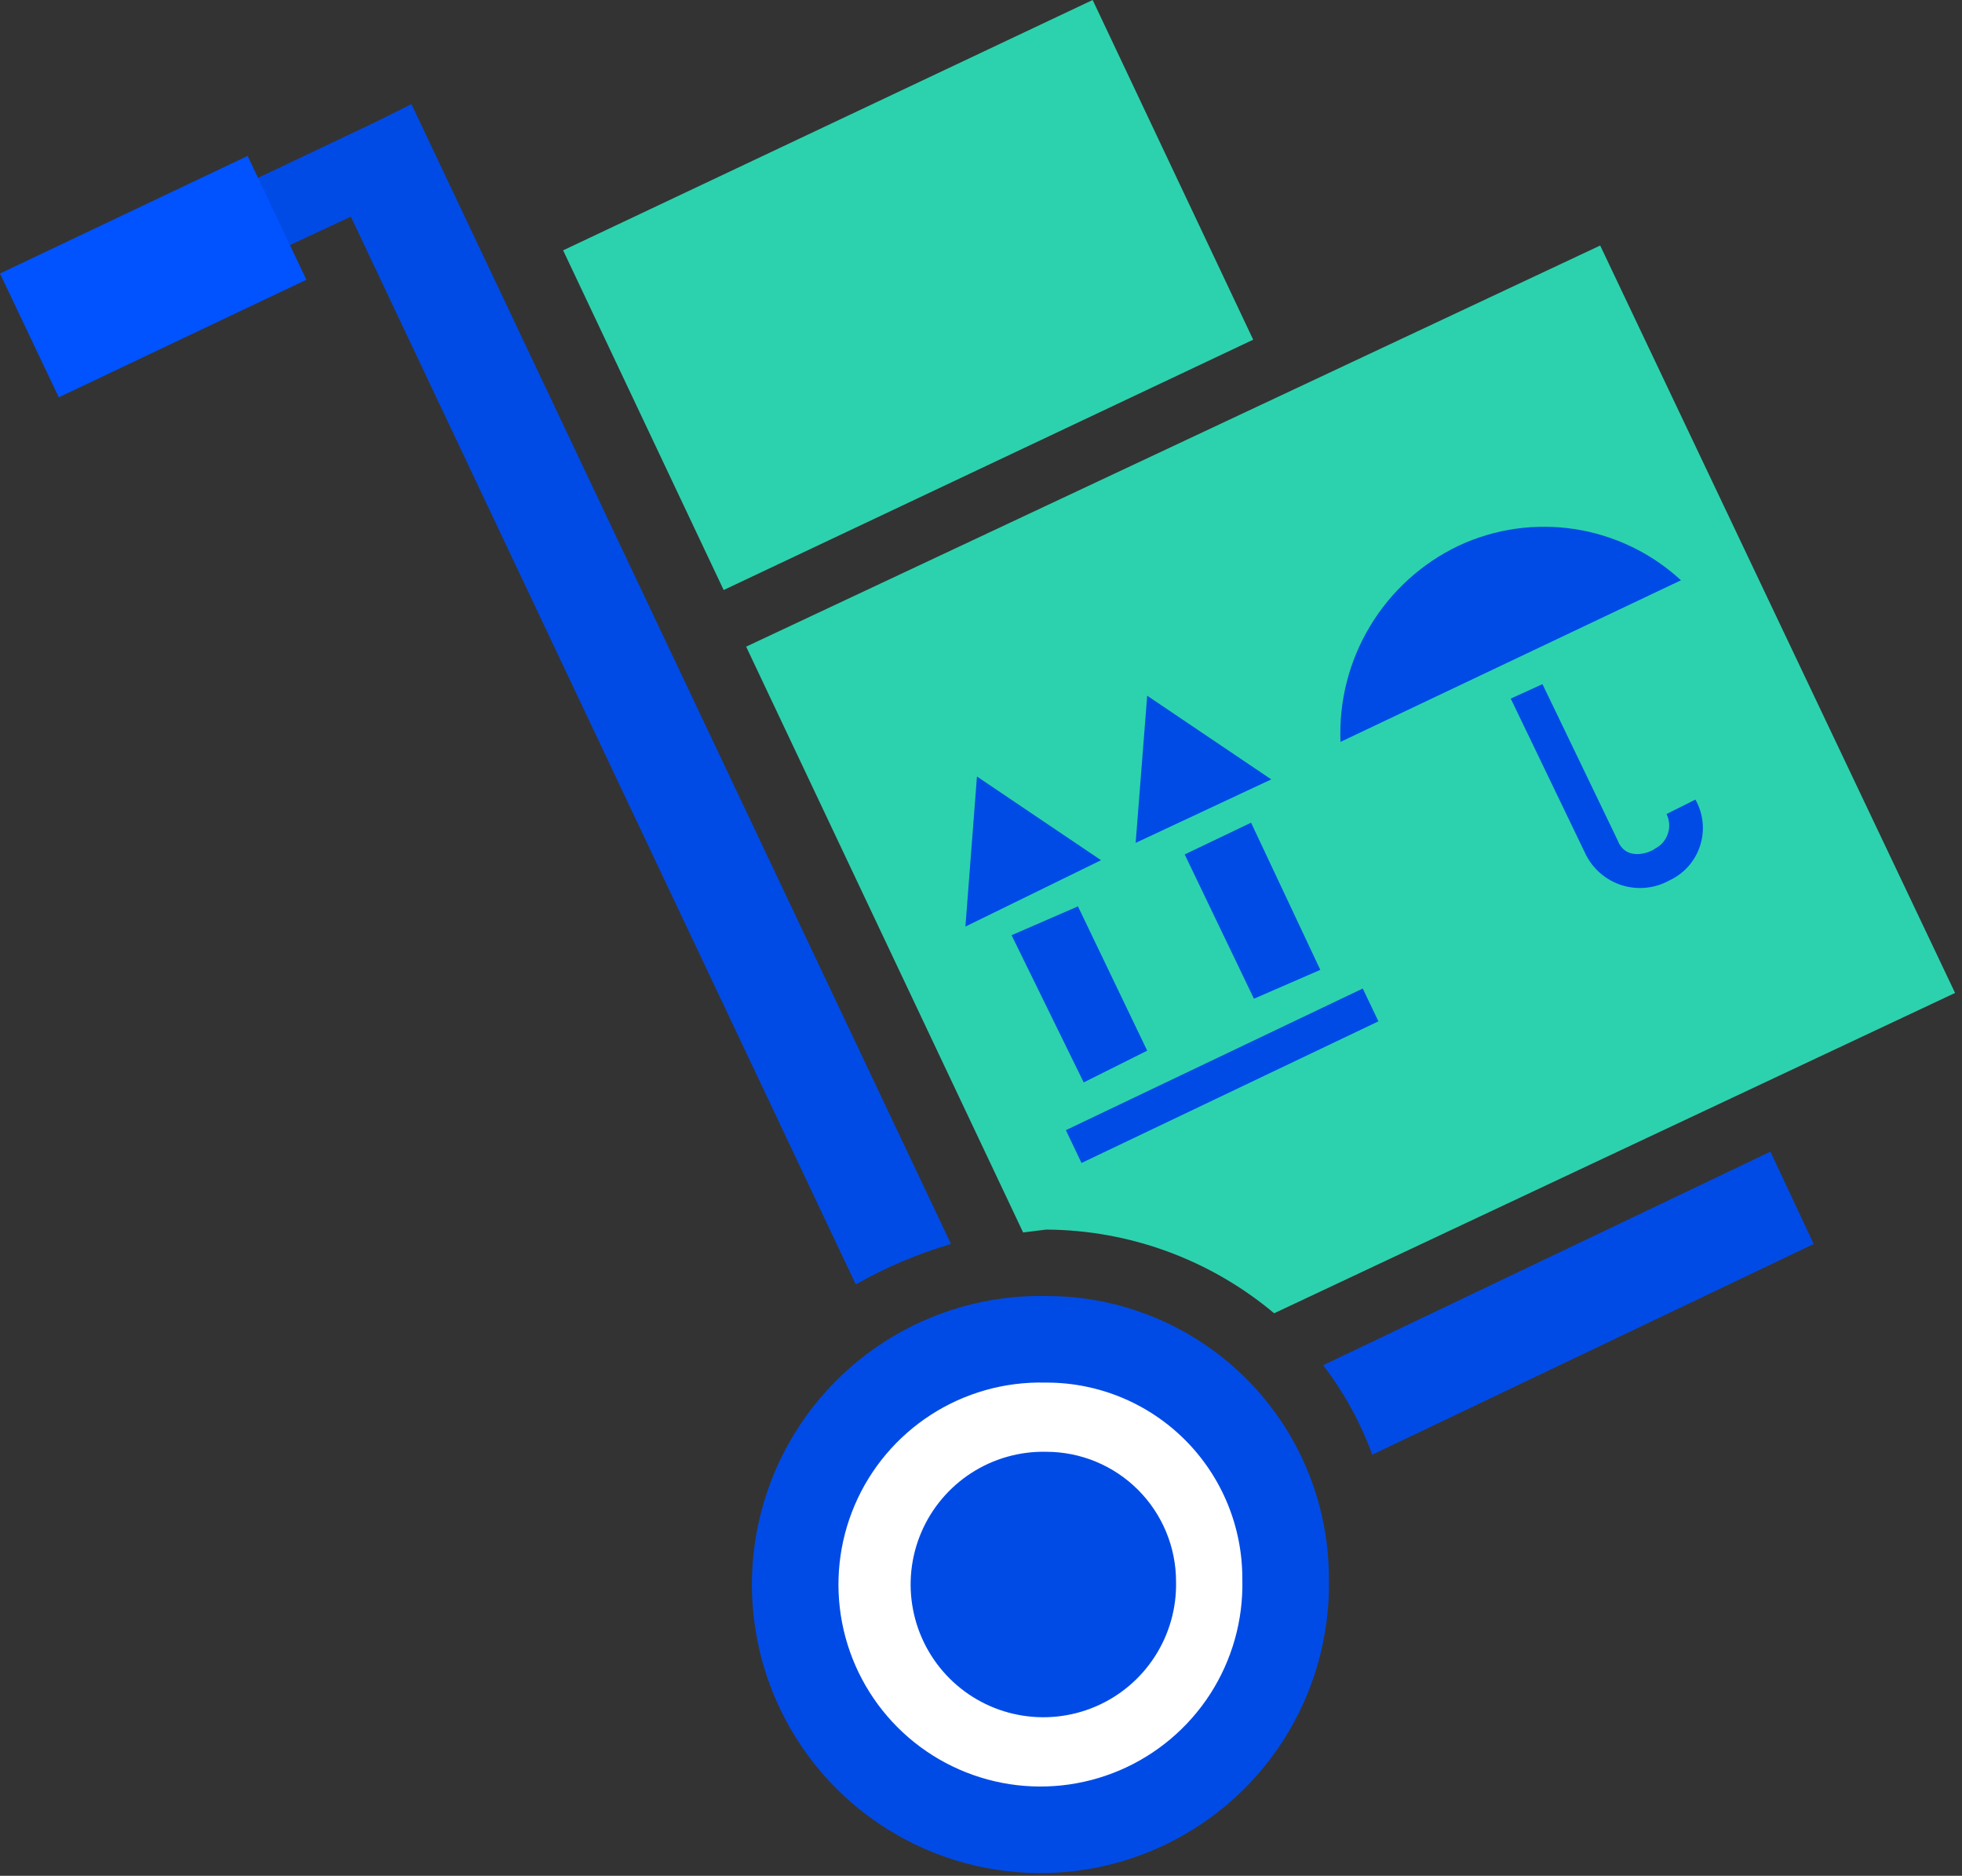 <svg width="68" height="65" viewBox="0 0 68 65" fill="none" xmlns="http://www.w3.org/2000/svg">
<rect x="0" y="0" width="68" height="65" fill="#333333" stroke="none"/>
<path d="M32.96 43.108L14.26 3.608L13.06 4.208L5.06 8.008L6.16 10.308L12.16 7.508L29.66 44.508C30.702 43.916 31.81 43.446 32.96 43.108Z" fill="#004BE6"/>
<path d="M47.56 50.408L62.86 43.108L61.36 39.908L45.86 47.308C46.58 48.249 47.154 49.294 47.56 50.408Z" fill="#004BE6"/>
<path d="M36.26 42.608C39.151 42.624 41.945 43.65 44.16 45.508L67.76 34.408L55.46 8.508L25.86 22.408L35.46 42.708L36.26 42.608Z" fill="#2CD2AD"/>
<path d="M37.87 -6.62194e-05L19.517 8.675L25.081 20.446L43.434 11.771L37.87 -6.62194e-05Z" fill="#2CD2AD"/>
<path d="M8.582 5.403L0 9.478L2.037 13.768L10.619 9.694L8.582 5.403Z" fill="#0053FF"/>
<path d="M44.557 54.693V54.709L44.558 54.725C44.594 56.421 44.122 58.09 43.203 59.516C42.283 60.941 40.957 62.059 39.397 62.725C37.836 63.391 36.112 63.575 34.446 63.253C32.781 62.931 31.249 62.118 30.049 60.918C28.85 59.718 28.036 58.187 27.714 56.521C27.392 54.855 27.576 53.131 28.242 51.571C28.908 50.01 30.026 48.685 31.452 47.765C32.878 46.845 34.546 46.373 36.243 46.41L36.259 46.41H36.275C38.472 46.41 40.578 47.283 42.132 48.836C43.685 50.389 44.557 52.496 44.557 54.693Z" fill="white" stroke="#004BE6" stroke-width="3"/>
<path d="M40.76 54.808C40.78 55.726 40.524 56.629 40.026 57.4C39.529 58.172 38.812 58.777 37.967 59.137C37.123 59.498 36.189 59.597 35.288 59.423C34.386 59.249 33.558 58.809 32.908 58.159C32.259 57.51 31.819 56.681 31.645 55.78C31.47 54.878 31.57 53.945 31.93 53.101C32.291 52.256 32.896 51.539 33.667 51.041C34.439 50.543 35.342 50.288 36.26 50.308C37.453 50.308 38.598 50.782 39.442 51.626C40.286 52.47 40.76 53.614 40.76 54.808Z" fill="#004BE6"/>
<path d="M47.231 34.255L36.942 39.163L37.484 40.3L47.774 35.392L47.231 34.255Z" fill="#004BE6"/>
<path d="M35.06 32.408L37.36 31.408L39.76 36.408L37.56 37.508L35.06 32.408ZM33.86 26.908L33.46 32.108L38.16 29.808L33.86 26.908Z" fill="#004BE6"/>
<path d="M41.06 29.608L43.36 28.508L45.76 33.608L43.46 34.608L41.06 29.608ZM39.76 24.108L39.36 29.208L44.06 27.008L39.76 24.108Z" fill="#004BE6"/>
<path d="M58.26 20.108C57.24 19.167 55.963 18.551 54.592 18.337C53.221 18.123 51.818 18.322 50.56 18.908C49.285 19.514 48.217 20.482 47.488 21.692C46.759 22.901 46.401 24.297 46.46 25.708L58.26 20.108Z" fill="#004BE6"/>
<path d="M57.86 30.508C57.612 30.646 57.338 30.732 57.056 30.761C56.774 30.79 56.489 30.762 56.218 30.678C55.946 30.594 55.695 30.455 55.479 30.271C55.263 30.088 55.086 29.862 54.96 29.608L52.36 24.208L53.46 23.708L56.06 29.108C56.36 29.908 57.26 29.508 57.36 29.408C57.571 29.301 57.731 29.114 57.806 28.89C57.881 28.665 57.864 28.42 57.76 28.208L58.76 27.708C58.896 27.948 58.981 28.214 59.009 28.489C59.037 28.764 59.008 29.042 58.923 29.305C58.839 29.568 58.701 29.811 58.518 30.018C58.335 30.225 58.111 30.392 57.86 30.508Z" fill="#004BE6"/>
</svg>
